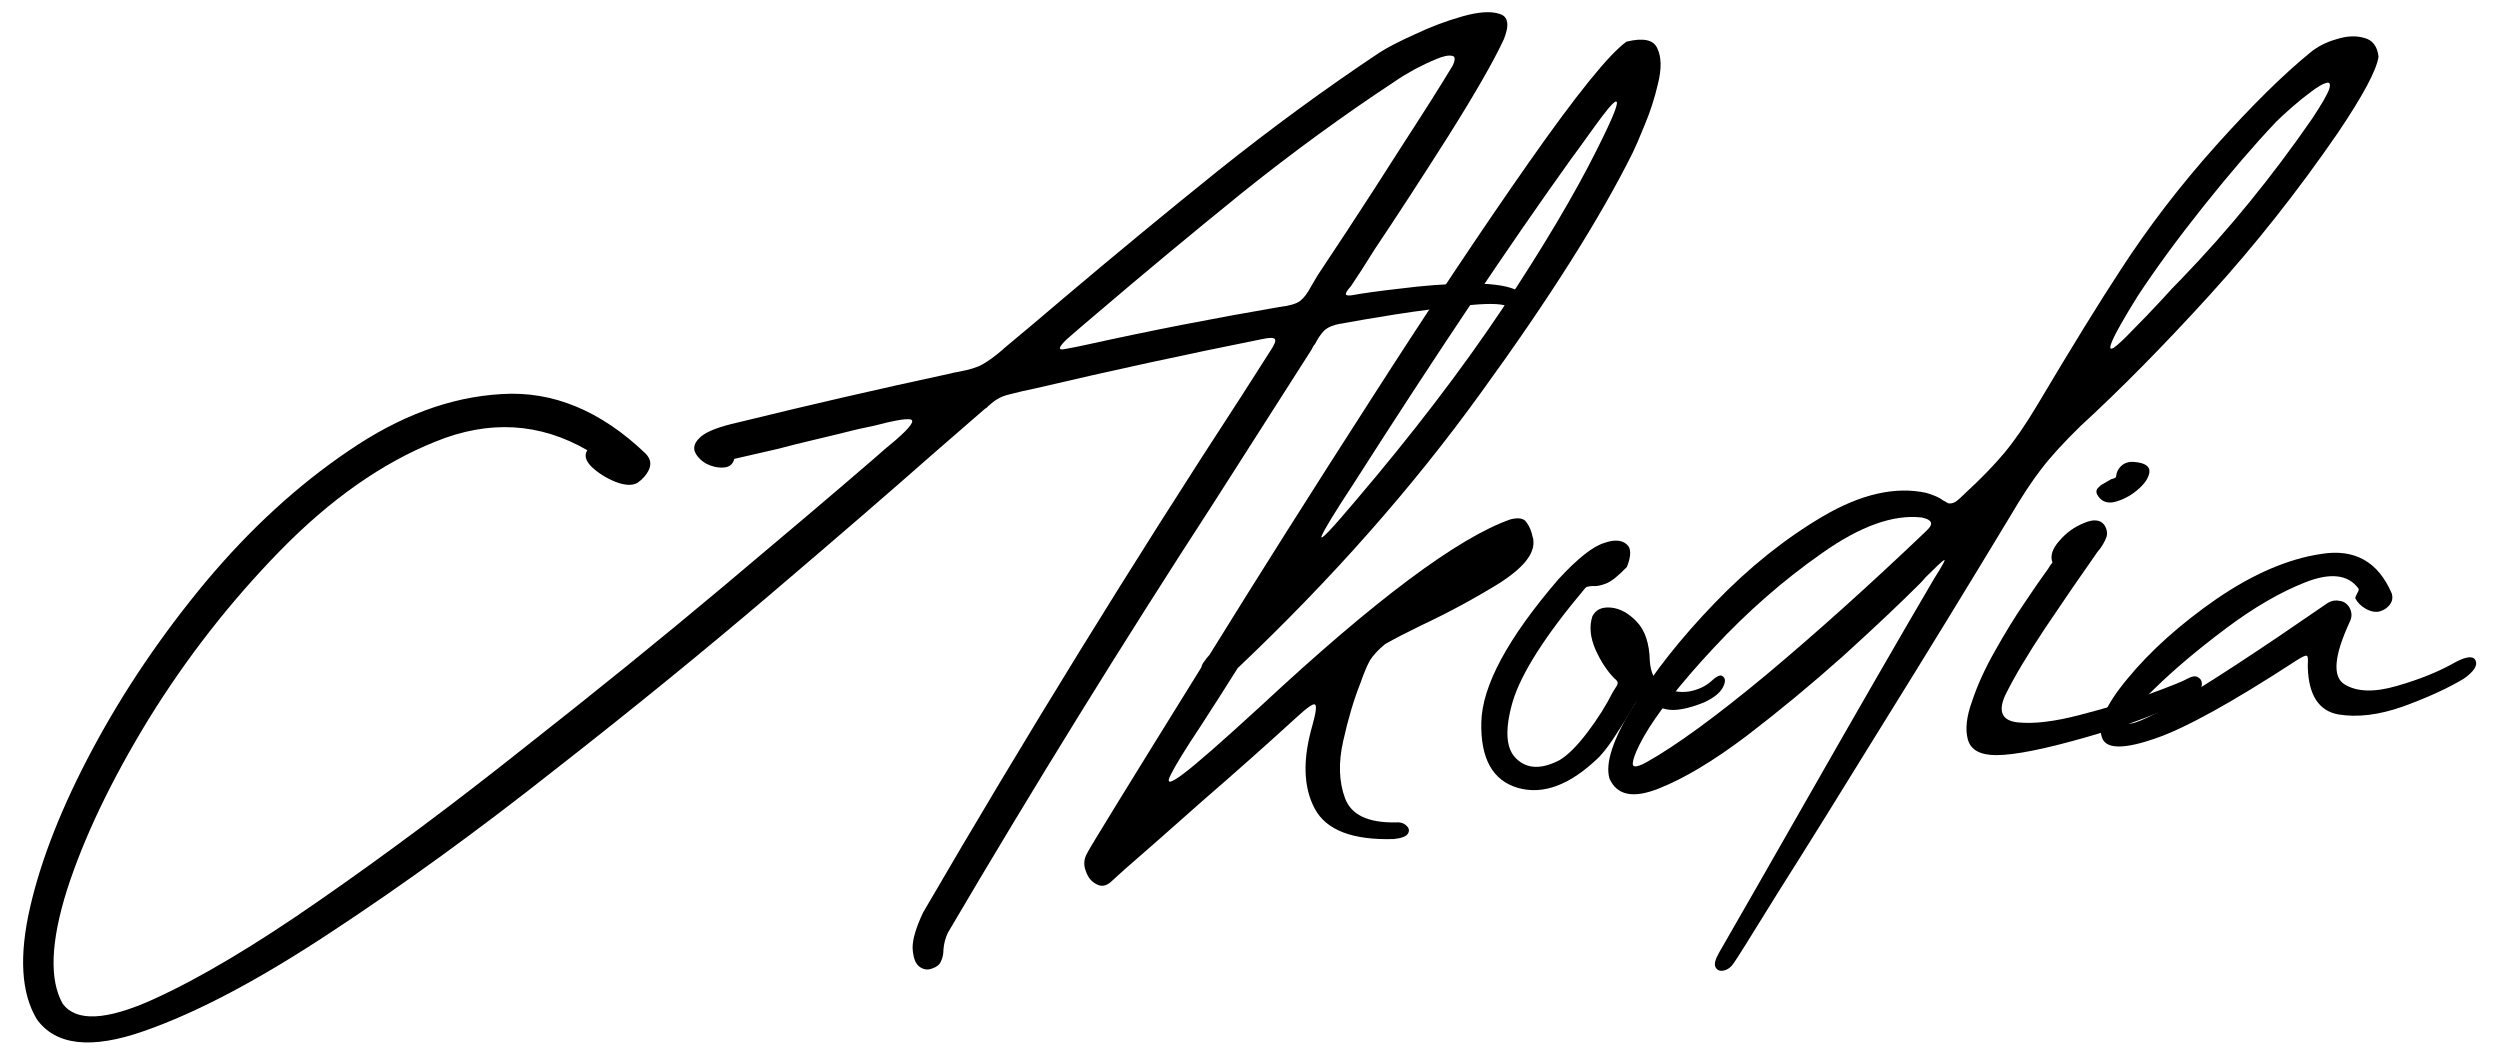 <svg width="76" height="32" viewBox="0 0 76 32" fill="none" xmlns="http://www.w3.org/2000/svg">
<path d="M29.939 12.43C29.576 12.743 29.05 13.199 28.362 13.8C27.087 14.925 25.436 16.351 23.409 18.077C21.383 19.803 19.2 21.58 16.861 23.406C14.535 25.244 12.277 26.883 10.088 28.322C7.899 29.773 5.998 30.779 4.384 31.342C2.783 31.905 1.695 31.786 1.12 30.986C0.644 30.198 0.575 29.066 0.913 27.59C1.251 26.114 1.889 24.5 2.827 22.749C3.765 20.998 4.903 19.316 6.242 17.702C7.593 16.088 9.043 14.756 10.595 13.706C12.146 12.643 13.697 12.067 15.248 11.98C16.799 11.88 18.256 12.48 19.619 13.781C19.769 13.931 19.807 14.093 19.732 14.269C19.657 14.431 19.538 14.569 19.375 14.681C19.213 14.769 18.988 14.756 18.7 14.644C18.425 14.531 18.187 14.381 17.987 14.194C17.799 14.006 17.755 13.837 17.855 13.687C16.405 12.849 14.866 12.761 13.24 13.424C11.614 14.075 10.038 15.182 8.512 16.745C6.998 18.296 5.666 20.004 4.515 21.867C3.377 23.731 2.552 25.457 2.039 27.046C1.539 28.634 1.495 29.791 1.908 30.517C2.32 31.067 3.233 31.023 4.647 30.385C6.06 29.747 7.761 28.734 9.75 27.346C11.752 25.957 13.822 24.413 15.96 22.712C18.112 21.023 20.119 19.397 21.983 17.833C23.86 16.257 25.386 14.963 26.561 13.95C26.799 13.737 27.018 13.549 27.218 13.387C27.681 12.986 27.831 12.774 27.668 12.749C27.518 12.724 27.162 12.786 26.599 12.936C26.436 12.974 26.261 13.011 26.073 13.049C25.573 13.174 25.135 13.28 24.76 13.368C24.385 13.456 24.01 13.549 23.634 13.649C23.259 13.737 22.821 13.837 22.321 13.95C22.283 14.112 22.177 14.2 22.002 14.212C21.827 14.225 21.652 14.187 21.477 14.1C21.302 14 21.183 13.874 21.12 13.725C21.07 13.574 21.133 13.424 21.308 13.274C21.495 13.111 21.871 12.968 22.433 12.843C24.572 12.317 26.718 11.823 28.869 11.36C28.957 11.335 29.044 11.317 29.132 11.304C29.469 11.242 29.713 11.166 29.863 11.079C30.026 10.991 30.232 10.841 30.483 10.629C30.495 10.616 30.508 10.604 30.52 10.591C31.108 10.103 31.702 9.603 32.303 9.09C33.853 7.777 35.43 6.476 37.031 5.188C38.644 3.899 40.276 2.705 41.928 1.604C42.178 1.441 42.541 1.254 43.016 1.041C43.491 0.816 43.973 0.635 44.461 0.497C44.948 0.359 45.324 0.334 45.586 0.422C45.849 0.497 45.893 0.753 45.718 1.191C45.417 1.842 44.855 2.824 44.029 4.137C43.203 5.438 42.459 6.582 41.796 7.57C41.483 8.071 41.258 8.421 41.121 8.621C41.083 8.684 41.046 8.734 41.008 8.771C40.946 8.846 40.914 8.903 40.914 8.94C40.914 8.978 40.971 8.99 41.083 8.978C41.421 8.915 41.921 8.846 42.584 8.771C43.26 8.684 43.923 8.634 44.573 8.621C45.236 8.609 45.724 8.665 46.036 8.79C46.212 8.903 46.306 9.015 46.318 9.128C46.343 9.228 46.299 9.303 46.187 9.353C46.087 9.39 45.955 9.372 45.793 9.297C45.58 9.221 45.142 9.221 44.479 9.297C43.816 9.359 43.128 9.447 42.415 9.559C41.715 9.672 41.196 9.759 40.858 9.822C40.821 9.834 40.783 9.841 40.746 9.841C40.533 9.878 40.37 9.947 40.258 10.047C40.158 10.147 40.064 10.285 39.976 10.46C39.939 10.497 39.907 10.547 39.883 10.61C38.894 12.161 37.9 13.718 36.899 15.282C34.097 19.597 31.402 23.956 28.813 28.359C28.738 28.522 28.694 28.691 28.681 28.866C28.681 29.003 28.656 29.122 28.606 29.222C28.569 29.322 28.475 29.397 28.325 29.447C28.187 29.497 28.056 29.472 27.931 29.372C27.818 29.272 27.756 29.085 27.743 28.809C27.743 28.547 27.85 28.19 28.062 27.74C31.164 22.411 34.391 17.177 37.744 12.036C38.031 11.585 38.319 11.135 38.607 10.685C38.744 10.485 38.794 10.36 38.757 10.31C38.719 10.26 38.588 10.26 38.363 10.31C36.049 10.773 33.747 11.273 31.458 11.811C31.208 11.861 30.964 11.917 30.727 11.98C30.551 12.017 30.407 12.073 30.295 12.148C30.195 12.211 30.089 12.299 29.976 12.411C29.963 12.411 29.951 12.417 29.939 12.43ZM32.434 10.31C32.171 10.56 32.152 10.66 32.378 10.61C32.59 10.572 32.809 10.529 33.034 10.479C34.961 10.053 36.912 9.672 38.888 9.334C39.201 9.297 39.413 9.234 39.526 9.146C39.639 9.059 39.751 8.909 39.864 8.696C39.914 8.609 39.976 8.502 40.051 8.377C40.252 8.077 40.545 7.633 40.933 7.045C41.483 6.207 42.065 5.306 42.678 4.343C43.303 3.38 43.798 2.598 44.16 1.998C44.248 1.81 44.242 1.71 44.142 1.698C44.041 1.673 43.885 1.704 43.672 1.792C43.46 1.879 43.235 1.985 42.997 2.111C42.772 2.236 42.578 2.354 42.415 2.467C40.839 3.505 39.295 4.631 37.781 5.844C36.28 7.058 34.804 8.283 33.353 9.522C33.041 9.784 32.734 10.047 32.434 10.31Z" fill="black"/>
<path d="M33.779 26.802C33.629 26.939 33.479 26.964 33.329 26.877C33.179 26.802 33.073 26.671 33.01 26.483C32.935 26.295 32.948 26.114 33.048 25.939C33.11 25.801 34.267 23.919 36.519 20.291C36.531 20.229 36.562 20.166 36.612 20.104C36.663 20.029 36.713 19.966 36.763 19.916C38.289 17.452 39.934 14.85 41.697 12.111C43.461 9.359 45.062 6.957 46.5 4.906C47.939 2.855 48.921 1.642 49.446 1.266C49.959 1.141 50.272 1.21 50.384 1.473C50.509 1.735 50.515 2.092 50.403 2.542C50.303 2.98 50.165 3.405 49.99 3.818C49.828 4.218 49.709 4.493 49.634 4.643C48.645 6.632 47.107 9.065 45.018 11.942C42.942 14.819 40.478 17.608 37.626 20.31C37.225 20.948 36.85 21.536 36.5 22.074C36.05 22.749 35.749 23.237 35.599 23.537C35.437 23.837 35.556 23.837 35.956 23.537C36.344 23.25 37.144 22.549 38.357 21.436C41.797 18.234 44.318 16.351 45.919 15.788C46.169 15.726 46.331 15.757 46.407 15.882C46.494 15.995 46.557 16.145 46.594 16.332C46.607 16.357 46.613 16.389 46.613 16.426C46.663 16.826 46.313 17.264 45.562 17.74C44.812 18.202 44.024 18.628 43.198 19.015C42.76 19.228 42.398 19.416 42.11 19.578C41.897 19.753 41.741 19.922 41.641 20.085C41.553 20.247 41.459 20.473 41.359 20.76C41.159 21.261 40.984 21.849 40.834 22.524C40.684 23.187 40.703 23.769 40.89 24.269C41.078 24.769 41.585 25.013 42.41 25.001C42.56 24.988 42.673 25.019 42.748 25.094C42.835 25.169 42.854 25.251 42.804 25.338C42.754 25.426 42.61 25.482 42.373 25.507C41.122 25.545 40.321 25.238 39.971 24.588C39.621 23.937 39.596 23.093 39.896 22.055C40.008 21.655 40.033 21.442 39.971 21.417C39.921 21.38 39.727 21.517 39.389 21.83C38.514 22.63 37.563 23.475 36.538 24.363C35.524 25.263 34.743 25.951 34.192 26.427C33.955 26.639 33.817 26.764 33.779 26.802ZM41.115 14.756C40.565 15.594 40.252 16.107 40.177 16.295C40.115 16.47 40.453 16.12 41.191 15.244C42.929 13.205 44.418 11.26 45.656 9.409C46.894 7.545 47.857 5.926 48.545 4.55C48.808 4.024 48.983 3.649 49.071 3.424C49.158 3.199 49.177 3.086 49.127 3.086C49.09 3.086 49.008 3.161 48.883 3.311C48.77 3.449 48.633 3.63 48.47 3.855C48.308 4.081 48.145 4.306 47.983 4.531C47.907 4.631 47.839 4.725 47.776 4.812C45.875 7.464 43.655 10.779 41.115 14.756Z" fill="black"/>
<path d="M48.615 23.012C47.74 23.862 46.914 24.175 46.139 23.95C45.376 23.725 45.007 23.062 45.032 21.961C45.056 20.848 45.838 19.397 47.377 17.608C47.965 16.97 48.434 16.601 48.784 16.501C49.072 16.401 49.291 16.414 49.441 16.539C49.591 16.651 49.597 16.883 49.459 17.233C49.197 17.508 48.984 17.677 48.822 17.74C48.659 17.802 48.528 17.827 48.428 17.815C48.377 17.815 48.327 17.821 48.277 17.833C48.24 17.833 48.202 17.858 48.165 17.909C46.977 19.322 46.251 20.46 45.988 21.323C45.738 22.186 45.776 22.768 46.101 23.068C46.426 23.381 46.864 23.393 47.414 23.106C47.664 22.956 47.946 22.674 48.259 22.261C48.571 21.849 48.828 21.442 49.028 21.042C49.065 20.979 49.097 20.929 49.122 20.892C49.159 20.842 49.178 20.798 49.178 20.76C49.178 20.723 49.147 20.679 49.084 20.629C48.859 20.404 48.665 20.11 48.503 19.747C48.34 19.372 48.309 19.034 48.409 18.734C48.509 18.534 48.696 18.446 48.972 18.471C49.247 18.496 49.51 18.64 49.76 18.903C50.01 19.166 50.141 19.559 50.154 20.085C50.179 20.46 50.31 20.723 50.548 20.873C50.785 21.011 51.048 21.061 51.336 21.023C51.623 20.973 51.861 20.86 52.049 20.685C52.211 20.535 52.324 20.498 52.386 20.573C52.461 20.635 52.455 20.748 52.368 20.91C52.28 21.073 52.086 21.223 51.786 21.361C51.311 21.548 50.942 21.617 50.679 21.567C50.429 21.517 50.241 21.448 50.116 21.361C50.029 21.286 49.947 21.254 49.872 21.267C49.797 21.267 49.722 21.342 49.647 21.492C49.522 21.717 49.359 21.98 49.159 22.28C48.972 22.58 48.79 22.824 48.615 23.012Z" fill="black"/>
<path d="M58.366 17.74C57.766 18.34 56.99 19.072 56.04 19.935C55.089 20.785 54.107 21.598 53.094 22.374C52.081 23.137 51.193 23.669 50.43 23.969C49.654 24.281 49.154 24.181 48.929 23.669C48.791 23.206 49.035 22.468 49.66 21.454C50.273 20.441 51.099 19.397 52.137 18.321C53.175 17.245 54.27 16.37 55.42 15.694C56.571 15.019 57.616 14.781 58.554 14.982C58.804 15.057 58.973 15.132 59.06 15.207C59.123 15.244 59.179 15.275 59.229 15.3C59.292 15.313 59.361 15.3 59.436 15.263C59.511 15.213 59.611 15.125 59.736 15C60.224 14.55 60.624 14.137 60.937 13.762C61.249 13.387 61.581 12.905 61.931 12.317C62.994 10.529 63.839 9.159 64.464 8.208C65.314 6.895 66.284 5.632 67.372 4.418C68.46 3.205 69.411 2.267 70.224 1.604C70.449 1.416 70.718 1.279 71.031 1.191C71.344 1.091 71.625 1.079 71.875 1.154C72.125 1.216 72.269 1.404 72.307 1.717C72.257 2.117 71.844 2.892 71.068 4.043C69.855 5.807 68.554 7.452 67.166 8.978C65.79 10.491 64.483 11.817 63.244 12.955C62.732 13.456 62.338 13.887 62.062 14.25C61.787 14.6 61.462 15.094 61.087 15.732C59.811 17.846 58.535 19.928 57.259 21.98C55.996 24.031 54.933 25.739 54.07 27.102C53.219 28.478 52.769 29.197 52.719 29.26C52.631 29.397 52.525 29.479 52.4 29.504C52.287 29.529 52.206 29.497 52.156 29.41C52.106 29.322 52.137 29.178 52.25 28.978C52.963 27.74 53.851 26.189 54.914 24.325C56.49 21.561 57.785 19.316 58.798 17.59C59.06 17.177 59.16 16.989 59.098 17.027C59.035 17.064 58.848 17.239 58.535 17.552C58.485 17.614 58.429 17.677 58.366 17.74ZM66.322 8.471C67.747 6.995 69.073 5.369 70.299 3.593C70.587 3.155 70.756 2.861 70.806 2.711C70.856 2.548 70.824 2.486 70.712 2.523C70.612 2.548 70.462 2.636 70.262 2.786C70.074 2.924 69.88 3.08 69.68 3.255C69.48 3.43 69.317 3.58 69.192 3.705C68.529 4.406 67.797 5.256 66.997 6.257C66.209 7.245 65.54 8.158 64.989 8.996C64.577 9.659 64.32 10.11 64.22 10.347C64.12 10.572 64.132 10.647 64.258 10.572C64.383 10.485 64.577 10.303 64.839 10.028C65.114 9.753 65.408 9.447 65.721 9.109C65.921 8.884 66.121 8.671 66.322 8.471ZM58.422 15.732C57.559 15.632 56.546 15.995 55.383 16.82C54.22 17.633 53.125 18.59 52.1 19.691C51.086 20.779 50.373 21.686 49.961 22.411C49.773 22.749 49.667 22.999 49.642 23.162C49.604 23.337 49.736 23.343 50.036 23.181C50.936 22.68 52.162 21.786 53.713 20.498C55.264 19.197 56.871 17.752 58.535 16.164C58.66 16.051 58.717 15.963 58.704 15.901C58.691 15.826 58.598 15.77 58.422 15.732Z" fill="black"/>
<path d="M64.871 14.043C65.209 14.068 65.365 14.175 65.341 14.362C65.316 14.537 65.19 14.719 64.965 14.906C64.753 15.082 64.521 15.2 64.271 15.263C64.033 15.313 63.858 15.232 63.746 15.019C63.721 14.957 63.727 14.9 63.764 14.85C63.815 14.788 63.877 14.738 63.952 14.7C64.04 14.65 64.115 14.606 64.177 14.569C64.227 14.556 64.265 14.544 64.29 14.531C64.315 14.519 64.327 14.506 64.327 14.494C64.34 14.356 64.396 14.243 64.496 14.156C64.596 14.068 64.721 14.031 64.871 14.043ZM60.688 22.956C60.2 22.956 59.912 22.799 59.824 22.486C59.737 22.174 59.781 21.78 59.956 21.304C60.118 20.817 60.35 20.31 60.65 19.785C60.95 19.247 61.25 18.759 61.55 18.321C61.851 17.871 62.088 17.527 62.264 17.289C62.313 17.202 62.357 17.139 62.395 17.102C62.32 16.901 62.389 16.683 62.601 16.445C62.814 16.195 63.064 16.014 63.352 15.901C63.639 15.776 63.846 15.795 63.971 15.957C64.058 16.095 64.077 16.226 64.027 16.351C63.977 16.476 63.908 16.595 63.821 16.708C63.796 16.733 63.771 16.764 63.746 16.802C63.27 17.477 62.751 18.234 62.188 19.072C61.638 19.897 61.225 20.591 60.95 21.154C60.737 21.642 60.869 21.911 61.344 21.961C61.832 22.011 62.457 21.936 63.22 21.736C63.996 21.536 64.703 21.323 65.341 21.098C65.991 20.86 66.379 20.704 66.504 20.629C66.641 20.554 66.748 20.541 66.823 20.591C66.91 20.642 66.948 20.723 66.935 20.835C66.923 20.935 66.835 21.042 66.673 21.154C65.86 21.605 64.796 22.017 63.483 22.393C62.182 22.768 61.25 22.956 60.688 22.956Z" fill="black"/>
<path d="M74.66 20.122C74.998 19.947 75.198 19.935 75.26 20.085C75.323 20.235 75.204 20.416 74.904 20.629C74.429 20.917 73.816 21.198 73.065 21.473C72.327 21.736 71.664 21.817 71.076 21.717C70.489 21.605 70.182 21.129 70.157 20.291V20.198C70.17 20.022 70.157 19.935 70.12 19.935C70.082 19.922 69.976 19.972 69.801 20.085C67.862 21.348 66.436 22.136 65.523 22.449C64.622 22.762 64.091 22.774 63.928 22.486C63.728 22.086 63.978 21.467 64.678 20.629C65.379 19.778 66.28 18.972 67.38 18.209C68.493 17.446 69.557 16.989 70.57 16.839C71.583 16.676 72.296 17.077 72.709 18.04C72.746 18.165 72.728 18.277 72.653 18.378C72.578 18.478 72.477 18.546 72.352 18.584C72.227 18.621 72.083 18.596 71.921 18.509C71.771 18.421 71.664 18.315 71.602 18.19C71.602 18.165 71.608 18.14 71.621 18.115C71.633 18.09 71.646 18.065 71.658 18.04C71.671 18.015 71.683 17.99 71.696 17.965C71.708 17.94 71.708 17.915 71.696 17.89C71.383 17.464 70.845 17.402 70.082 17.702C69.319 18.002 68.512 18.471 67.662 19.109C66.811 19.747 66.092 20.354 65.504 20.929C64.916 21.492 64.641 21.836 64.678 21.961C64.729 22.086 65.223 21.88 66.161 21.342C67.099 20.804 68.637 19.797 70.776 18.321C70.889 18.259 71.001 18.24 71.114 18.265C71.239 18.277 71.339 18.34 71.414 18.453C71.502 18.603 71.508 18.753 71.433 18.903C70.958 19.928 70.901 20.56 71.264 20.798C71.639 21.035 72.171 21.054 72.859 20.854C73.559 20.654 74.16 20.41 74.66 20.122Z" fill="black"/>
</svg>
